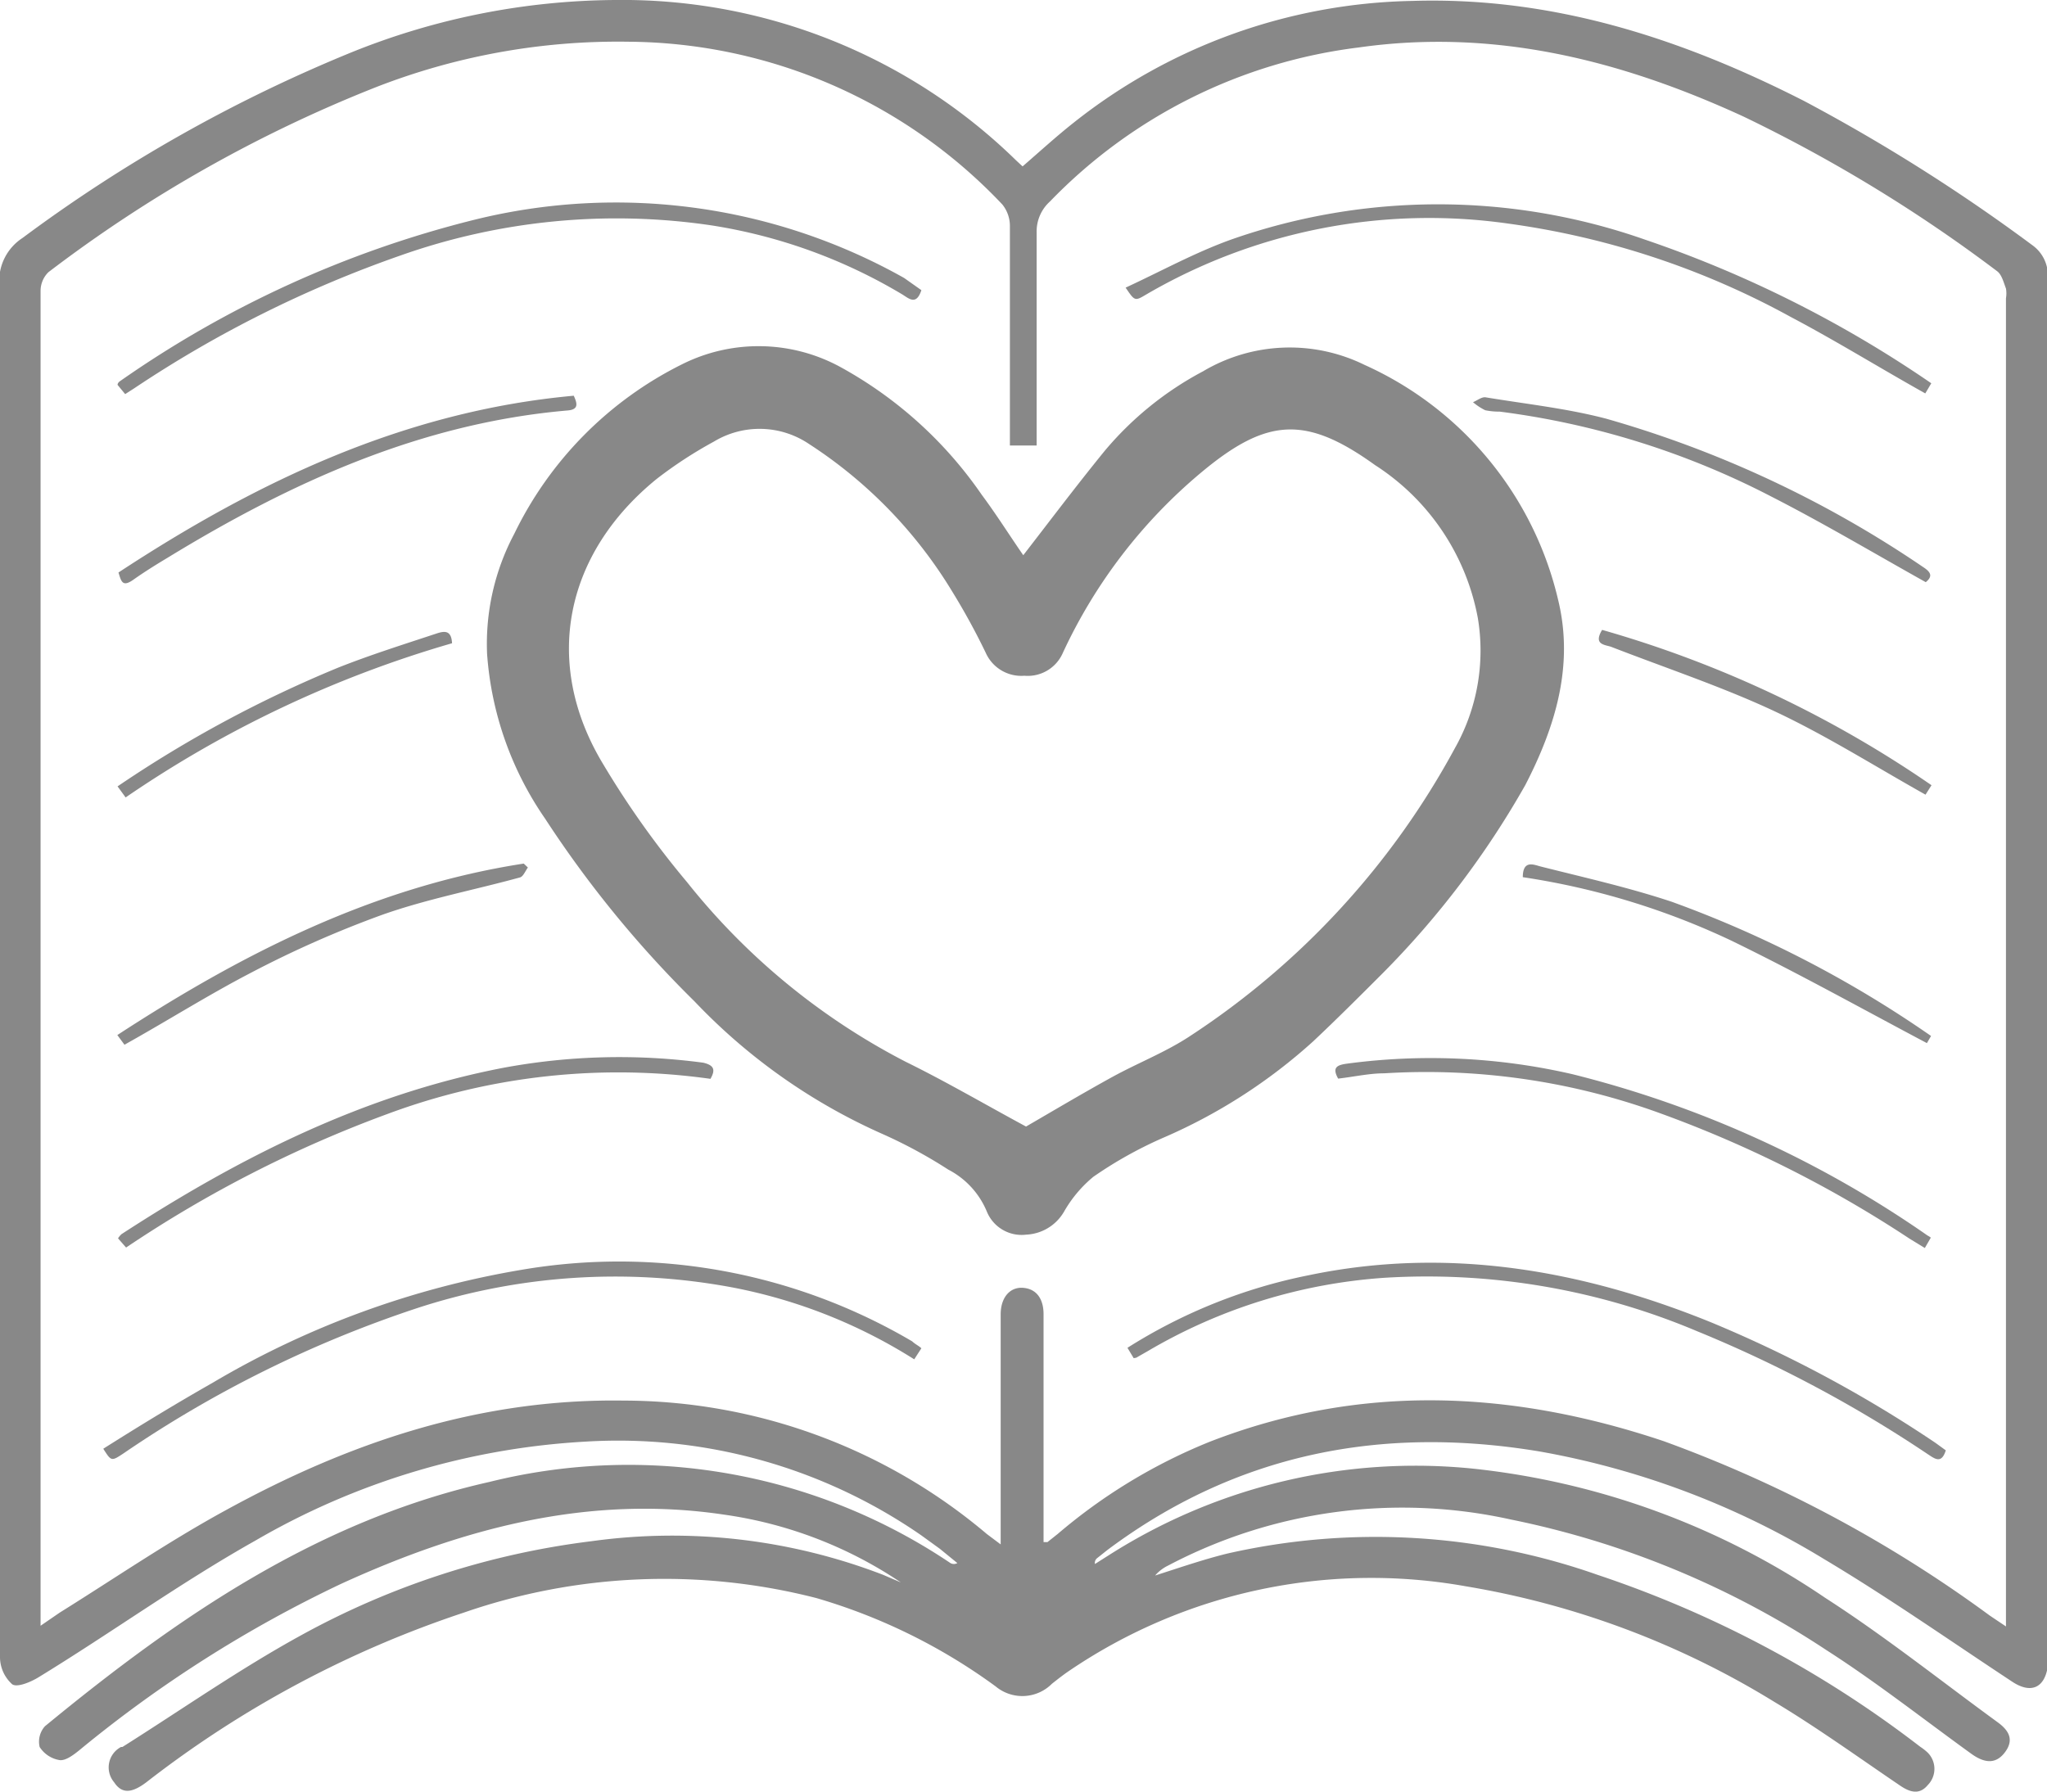 <svg id="Layer_1" data-name="Layer 1" xmlns="http://www.w3.org/2000/svg" viewBox="0 0 88.8 77.74"><defs><style>.cls-1{fill:#888}</style></defs><path class="cls-1" d="M47.11 74.33a18.3 18.3 0 0 0-7.66-2.94c-5.88-.88-11.35.59-16.62 3a54.49 54.49 0 0 0-11.37 7.23c-.25.2-.58.45-.84.42a1.27 1.27 0 0 1-.87-.57 1 1 0 0 1 .23-.9c5.76-4.74 11.84-8.93 19.28-10.6a25 25 0 0 1 20 3.52.3.3 0 0 0 .3 0l-.76-.62-.8-.58a23.1 23.1 0 0 0-14.56-4.07 32 32 0 0 0-14.34 4.3c-3.22 1.81-6.25 4-9.39 5.92-.34.21-.93.46-1.15.31a1.59 1.59 0 0 1-.53-1.17V66.24Q8 42.17 8 18a2.22 2.22 0 0 1 1-2 65.21 65.21 0 0 1 14.28-8.06 31 31 0 0 1 11.44-2.27 24.43 24.43 0 0 1 17.38 6.95l.29.27c.74-.64 1.46-1.3 2.22-1.9a24.35 24.35 0 0 1 14.68-5.28c6.07-.19 11.64 1.61 17 4.34a77.85 77.85 0 0 1 9.92 6.27 1.61 1.61 0 0 1 .65 1.46v59.31a5.89 5.89 0 0 1 0 .91c-.15.94-.76 1.16-1.55.63-2.7-1.78-5.35-3.64-8.13-5.3a35.61 35.61 0 0 0-12.35-4.68c-6.83-1.14-13.15.07-18.77 4.28l-.44.35a.26.26 0 0 0-.09.25l.6-.38A24.73 24.73 0 0 1 72 69.4 33.45 33.45 0 0 1 87.21 75c2.58 1.66 5 3.59 7.47 5.39.47.34.74.74.34 1.29s-.9.5-1.48.08c-2.09-1.51-4.12-3.11-6.29-4.5a38.77 38.77 0 0 0-13.68-5.66 21.78 21.78 0 0 0-14.87 2 1.74 1.74 0 0 0-.56.43c1-.32 2.07-.69 3.12-.95a29 29 0 0 1 16.07.92 47.6 47.6 0 0 1 14 7.46 2.35 2.35 0 0 1 .33.26 1 1 0 0 1 0 1.4c-.38.46-.81.3-1.24 0-1.8-1.22-3.57-2.5-5.44-3.62a37.12 37.12 0 0 0-13.35-5 23.32 23.32 0 0 0-17.24 3.68c-.25.17-.49.36-.73.55a1.81 1.81 0 0 1-2.44.11 25 25 0 0 0-7.77-3.83 26.56 26.56 0 0 0-15.3.63A46 46 0 0 0 14.38 83c-.65.49-1.07.5-1.4 0a1 1 0 0 1 .3-1.53h.06c2.57-1.62 5.08-3.38 7.74-4.84a35 35 0 0 1 12.62-4.09A25.47 25.47 0 0 1 46.34 74zM51.84 25v-.58-8.95a1.48 1.48 0 0 0-.33-.93 22.52 22.52 0 0 0-16.24-7.06 28.88 28.88 0 0 0-11 2 59.5 59.5 0 0 0-14.14 8 1.14 1.14 0 0 0-.34.82v57.91l.83-.57c2.39-1.49 4.71-3.08 7.18-4.43 5.37-2.95 11-4.86 17.27-4.77a24.46 24.46 0 0 1 15.77 5.79l.6.45v-.89-9.09c0-.74.41-1.21 1-1.15s.86.52.86 1.14v9.89h.17l.44-.35a23.93 23.93 0 0 1 6.59-4c6.58-2.56 13.14-2.23 19.7-.03a56.36 56.36 0 0 1 14.15 7.57l.7.47v-1-56.63a1.25 1.25 0 0 0 0-.42c-.1-.26-.18-.6-.38-.75a65.12 65.12 0 0 0-11-6.71c-5.3-2.44-10.8-3.84-16.7-3a22.43 22.43 0 0 0-13.39 6.68 1.75 1.75 0 0 0-.58 1.34V25z" transform="translate(-8.03 -5.67)"/><path class="cls-1" d="M52.42 29.76c1.17-1.51 2.29-3 3.51-4.5a14.27 14.27 0 0 1 4.29-3.48 7.36 7.36 0 0 1 7-.28 14.9 14.9 0 0 1 8.41 10.23c.68 2.83-.13 5.48-1.43 8a38.42 38.42 0 0 1-6.2 8.18c-1 1-2 2-3 2.94a23.63 23.63 0 0 1-6.54 4.2 17.84 17.84 0 0 0-3 1.68 5.49 5.49 0 0 0-1.27 1.51 2 2 0 0 1-1.64 1 1.63 1.63 0 0 1-1.71-1 3.6 3.6 0 0 0-1.67-1.82 21.11 21.11 0 0 0-2.84-1.54 25.46 25.46 0 0 1-8.17-5.76 47.51 47.51 0 0 1-6.49-7.94 14.34 14.34 0 0 1-2.51-7.14 10.18 10.18 0 0 1 1.18-5.21 16 16 0 0 1 7.29-7.36 7.41 7.41 0 0 1 6.83.11 17.87 17.87 0 0 1 6.16 5.56c.64.86 1.21 1.77 1.8 2.62zm.12 24.79c1.19-.69 2.45-1.44 3.74-2.15 1.11-.61 2.3-1.07 3.35-1.76a34.55 34.55 0 0 0 11.51-12.5 8.61 8.61 0 0 0 1-5.65 10.07 10.07 0 0 0-4.46-6.64c-3-2.16-4.69-2.06-7.54.32a22.54 22.54 0 0 0-6 7.82 1.66 1.66 0 0 1-1.67 1 1.69 1.69 0 0 1-1.68-1 29.36 29.36 0 0 0-1.45-2.65 19.89 19.89 0 0 0-6.22-6.41 3.83 3.83 0 0 0-4.12-.1 18.54 18.54 0 0 0-2.47 1.61c-4 3.24-5 8-2.32 12.41a39 39 0 0 0 3.62 5.09 29.26 29.26 0 0 0 9.49 7.8c1.77.87 3.46 1.86 5.22 2.81zM57.21 64.6l-.27-.45A23.14 23.14 0 0 1 64.81 61c6-1.25 11.83-.24 17.46 2.05A55.42 55.42 0 0 1 92 68.28l.44.32c-.19.6-.47.37-.79.16a56 56 0 0 0-10-5.33 30.11 30.11 0 0 0-13.53-2.32 23.34 23.34 0 0 0-10.31 3.19l-.49.28zM48 64.17l-.31.48a22.74 22.74 0 0 0-7.89-3.12 27.64 27.64 0 0 0-13.74.92 50.86 50.86 0 0 0-12.67 6.28c-.53.35-.53.35-.88-.2 1.58-1 3.14-1.95 4.74-2.86a39 39 0 0 1 13.38-4.9 25.07 25.07 0 0 1 16.97 3.1c.14.13.27.18.4.3zM91.81 22.3l-.26.44c-2-1.12-3.87-2.28-5.84-3.32a35.41 35.41 0 0 0-12.26-4.05 24.35 24.35 0 0 0-15.7 3.08c-.49.29-.49.29-.89-.3 1.54-.71 3-1.52 4.59-2.09a27.09 27.09 0 0 1 17.92 0 50.78 50.78 0 0 1 12.44 6.24zM48 18.26c-.22.67-.53.37-.82.19a23 23 0 0 0-8.28-3 28.11 28.11 0 0 0-13.51 1.31 51.06 51.06 0 0 0-11.54 5.76l-.39.25-.33-.4c0-.07.06-.13.09-.15a46.25 46.25 0 0 1 15.33-7 25.52 25.52 0 0 1 18.7 2.51l.75.53zM38.85 52.48a28.7 28.7 0 0 0-14 1.52 53.06 53.06 0 0 0-11.35 5.8l-.35-.4a.93.93 0 0 1 .15-.18c5.12-3.33 10.5-6.05 16.57-7.22a27.49 27.49 0 0 1 8.67-.22c.46.11.54.3.31.7zM91.79 59.37l-.26.45-.67-.41a51.37 51.37 0 0 0-11.1-5.54 29.66 29.66 0 0 0-11.68-1.63c-.65 0-1.3.15-2 .23-.27-.48-.06-.59.39-.65a27.35 27.35 0 0 1 9.78.46 46.7 46.7 0 0 1 15.4 7 .73.73 0 0 1 .14.09zM13.17 30.51c6-3.94 12.4-7 19.75-7.67.15.33.23.6-.27.64-6.36.55-12 3.12-17.35 6.39-.5.3-1 .61-1.48.95s-.53.08-.65-.31zM91.57 30.93c-2.27-1.27-4.44-2.56-6.69-3.71a35.31 35.31 0 0 0-11.79-3.69 3 3 0 0 1-.63-.06 2.5 2.5 0 0 1-.53-.35c.18-.07.38-.24.55-.21 1.75.29 3.53.48 5.24.93a47.54 47.54 0 0 1 13.73 6.43c.34.22.44.4.12.66zM74.09 43.73c0-.78.5-.53.79-.46 1.9.48 3.82.91 5.68 1.53a48.79 48.79 0 0 1 11.24 5.82l-.18.31c-2.85-1.51-5.63-3.06-8.49-4.45a32.32 32.32 0 0 0-9.04-2.75zM13.43 51l-.31-.42c5.46-3.56 11.15-6.44 17.63-7.44l.18.17c-.11.15-.2.39-.34.43-2 .55-4.06.94-6 1.63a46 46 0 0 0-5.64 2.49c-1.87.97-3.64 2.09-5.52 3.14zM13.48 40.27l-.35-.48a52.82 52.82 0 0 1 9.59-5.16c1.39-.55 2.82-1 4.24-1.47.36-.12.65-.15.68.42a49.19 49.19 0 0 0-14.16 6.69zM77.53 33a48.71 48.71 0 0 1 14.29 6.74l-.26.41c-2.21-1.24-4.31-2.57-6.55-3.62s-4.73-1.88-7.1-2.8c-.29-.09-.76-.1-.38-.73z" transform="translate(-8.03 -5.67)"/></svg>